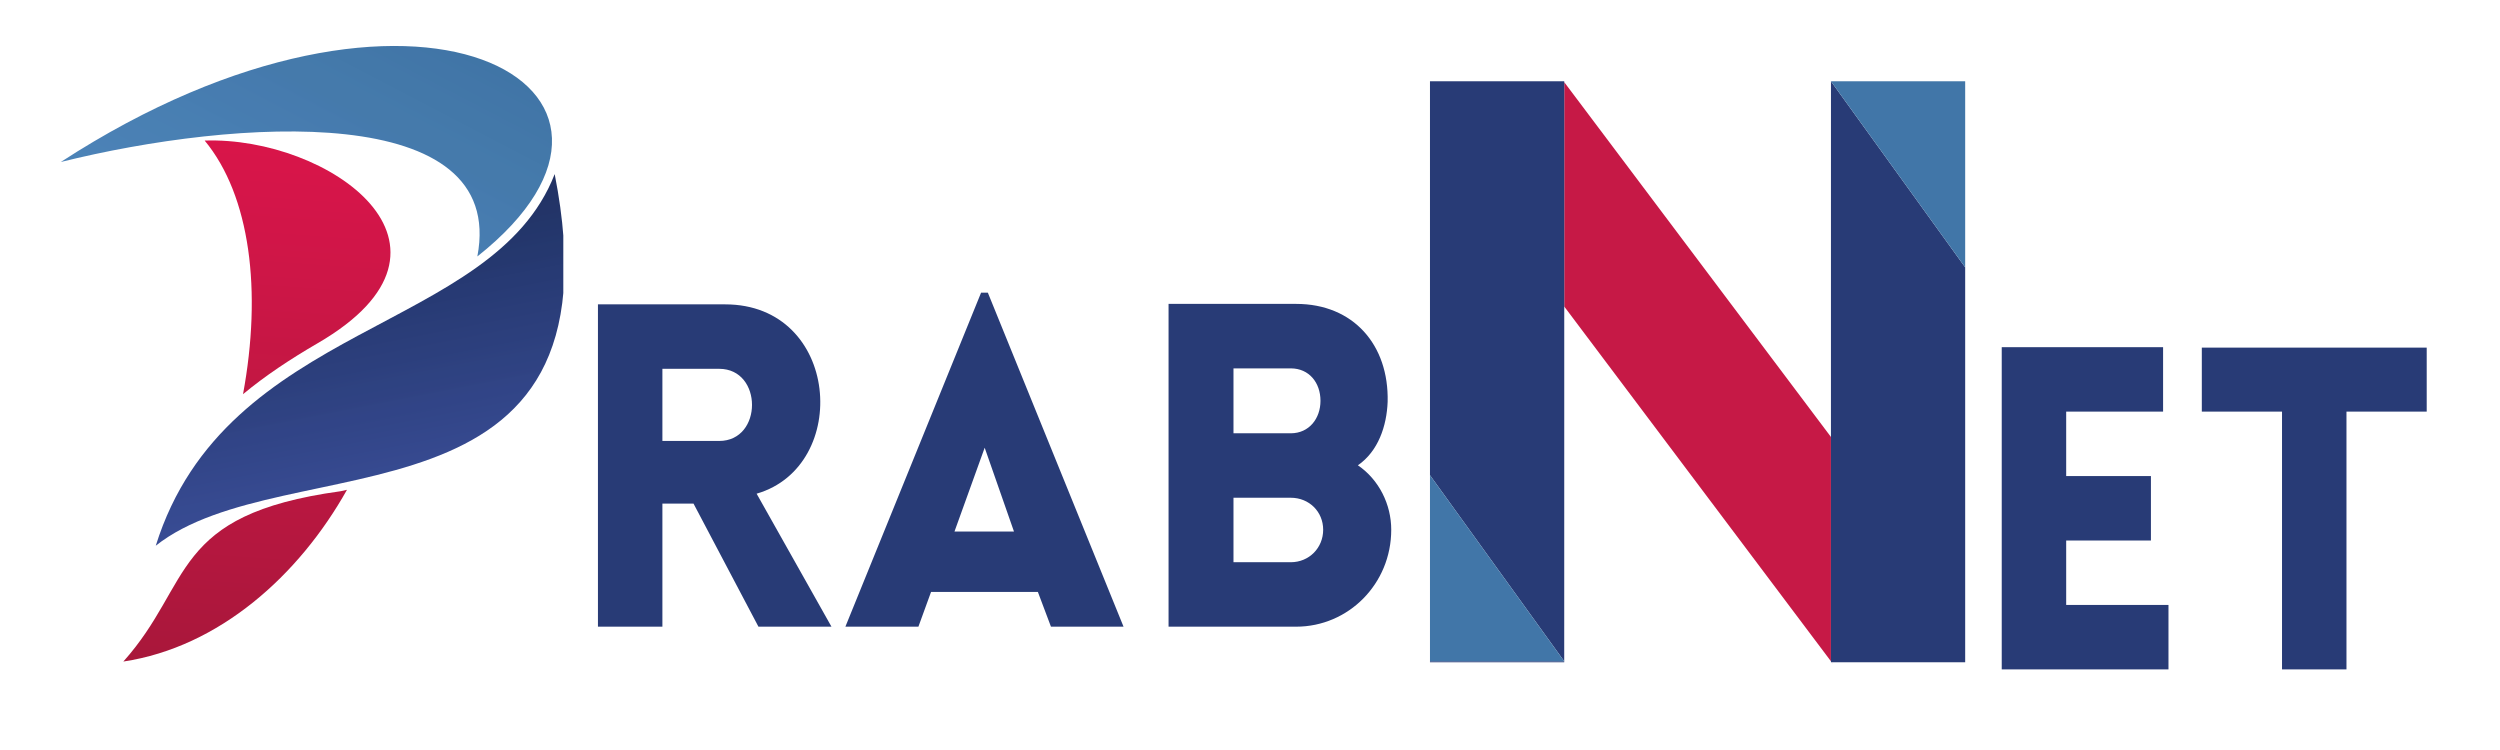<?xml version="1.0" encoding="UTF-8"?>
<svg xmlns="http://www.w3.org/2000/svg" xmlns:xlink="http://www.w3.org/1999/xlink" width="375pt" height="112.5pt" viewBox="0 0 375 112.5" version="1.2">
<defs>
<g>
<symbol overflow="visible" id="glyph0-0">
<path style="stroke:none;" d="M 29.484 0 L 40.438 0 L 29.211 -19.949 C 43.414 -24.074 41.723 -48.348 24.48 -48.348 L 5.41 -48.348 L 5.41 0 L 15.078 0 L 15.078 -18.461 L 19.746 -18.461 Z M 15.078 -27.859 L 15.078 -38.68 L 23.598 -38.68 C 30.16 -38.68 30.16 -27.859 23.598 -27.859 Z M 15.078 -27.859 "/>
</symbol>
<symbol overflow="visible" id="glyph0-1">
<path style="stroke:none;" d="M 1.082 0 L 12.035 0 L 13.93 -5.207 L 29.957 -5.207 L 31.918 0 L 42.805 0 L 22.449 -50.105 L 21.438 -50.105 Z M 17.445 -14.27 L 21.977 -26.844 L 26.371 -14.27 Z M 17.445 -14.27 "/>
</symbol>
<symbol overflow="visible" id="glyph0-2">
<path style="stroke:none;" d="M 5.41 0 L 24.547 0 C 32.391 0 38.812 -6.426 38.812 -14.539 C 38.812 -18.324 36.988 -22.043 33.809 -24.207 C 36.852 -26.305 38.137 -30.09 38.273 -33.742 C 38.477 -42.262 33.133 -48.418 24.547 -48.418 L 5.41 -48.418 Z M 15.148 -38.746 L 23.734 -38.746 C 26.508 -38.746 28.199 -36.582 28.199 -33.879 C 28.199 -31.242 26.508 -29.008 23.734 -29.008 L 15.148 -29.008 Z M 15.148 -19.34 L 23.734 -19.34 C 26.508 -19.34 28.602 -17.242 28.602 -14.539 C 28.602 -11.832 26.508 -9.668 23.734 -9.668 L 15.148 -9.668 Z M 15.148 -19.34 "/>
</symbol>
<symbol overflow="visible" id="glyph1-0">
<path style="stroke:none;" d="M 30.418 0 L 30.418 -9.668 L 15.074 -9.668 L 15.074 -19.332 L 27.785 -19.332 L 27.785 -29 L 15.074 -29 L 15.074 -38.668 L 29.609 -38.668 L 29.609 -48.332 L 5.406 -48.332 L 5.406 0 Z M 30.418 0 "/>
</symbol>
<symbol overflow="visible" id="glyph1-1">
<path style="stroke:none;" d="M 23.051 0 L 23.051 -38.668 L 35.086 -38.668 L 35.086 -48.266 L 1.352 -48.266 L 1.352 -38.668 L 13.383 -38.668 L 13.383 0 Z M 23.051 0 "/>
</symbol>
</g>
<clipPath id="clip1">
  <path d="M 18.496 21.02 L 58.621 21.02 L 58.621 99.238 L 18.496 99.238 Z M 18.496 21.02 "/>
</clipPath>
<clipPath id="clip2">
  <path d="M 30.699 21.086 C 37.547 29.355 39.316 43.66 36.453 59.129 C 39.801 56.348 43.562 53.859 47.656 51.48 C 72.746 36.91 49.219 20.449 30.699 21.086 Z M 18.5 99.234 C 32.883 97.059 44.84 86.324 52.047 73.469 C 51.711 73.543 51.383 73.645 51.043 73.691 C 25.434 77.215 29.059 87.441 18.5 99.234 "/>
</clipPath>
<clipPath id="clip3">
  <path d="M 30.699 21.086 C 37.547 29.355 39.316 43.66 36.453 59.129 C 39.801 56.348 43.562 53.859 47.656 51.48 C 72.746 36.91 49.219 20.449 30.699 21.086 Z M 18.5 99.234 C 32.883 97.059 44.84 86.324 52.047 73.469 C 51.711 73.543 51.383 73.645 51.043 73.691 C 25.434 77.215 29.059 87.441 18.5 99.234 "/>
</clipPath>
<clipPath id="clip4">
  <path d="M 78.289 20.836 L 18.766 16.719 L 12.957 98.852 L 72.48 102.965 Z M 78.289 20.836 "/>
</clipPath>
<linearGradient id="linear0" gradientUnits="userSpaceOnUse" x1="0.255" y1="0" x2="0.945" y2="0" gradientTransform="matrix(-8.267,116.908,-50.145,-3.468,76.181,-7.766)">
<stop offset="0" style="stop-color:rgb(85.5%,7.799%,28.999%);stop-opacity:1;"/>
<stop offset="0.008" style="stop-color:rgb(85.408%,7.799%,28.999%);stop-opacity:1;"/>
<stop offset="0.016" style="stop-color:rgb(85.208%,7.799%,28.915%);stop-opacity:1;"/>
<stop offset="0.023" style="stop-color:rgb(85.025%,7.874%,28.716%);stop-opacity:1;"/>
<stop offset="0.031" style="stop-color:rgb(84.824%,8.073%,28.6%);stop-opacity:1;"/>
<stop offset="0.039" style="stop-color:rgb(84.641%,8.199%,28.6%);stop-opacity:1;"/>
<stop offset="0.047" style="stop-color:rgb(84.441%,8.199%,28.6%);stop-opacity:1;"/>
<stop offset="0.062" style="stop-color:rgb(84.27%,8.199%,28.6%);stop-opacity:1;"/>
<stop offset="0.078" style="stop-color:rgb(84.048%,8.199%,28.6%);stop-opacity:1;"/>
<stop offset="0.094" style="stop-color:rgb(83.678%,8.199%,28.6%);stop-opacity:1;"/>
<stop offset="0.109" style="stop-color:rgb(83.482%,8.199%,28.6%);stop-opacity:1;"/>
<stop offset="0.125" style="stop-color:rgb(83.275%,8.199%,28.6%);stop-opacity:1;"/>
<stop offset="0.141" style="stop-color:rgb(82.892%,8.199%,28.577%);stop-opacity:1;"/>
<stop offset="0.156" style="stop-color:rgb(82.549%,8.199%,28.377%);stop-opacity:1;"/>
<stop offset="0.172" style="stop-color:rgb(82.399%,8.199%,28.2%);stop-opacity:1;"/>
<stop offset="0.18" style="stop-color:rgb(82.303%,8.199%,28.2%);stop-opacity:1;"/>
<stop offset="0.188" style="stop-color:rgb(82.104%,8.199%,28.2%);stop-opacity:1;"/>
<stop offset="0.203" style="stop-color:rgb(81.81%,8.388%,28.2%);stop-opacity:1;"/>
<stop offset="0.219" style="stop-color:rgb(81.609%,8.589%,28.006%);stop-opacity:1;"/>
<stop offset="0.227" style="stop-color:rgb(81.419%,8.6%,27.806%);stop-opacity:1;"/>
<stop offset="0.234" style="stop-color:rgb(81.049%,8.6%,27.8%);stop-opacity:1;"/>
<stop offset="0.25" style="stop-color:rgb(80.829%,8.6%,27.8%);stop-opacity:1;"/>
<stop offset="0.266" style="stop-color:rgb(80.62%,8.6%,27.8%);stop-opacity:1;"/>
<stop offset="0.281" style="stop-color:rgb(80.246%,8.6%,27.67%);stop-opacity:1;"/>
<stop offset="0.297" style="stop-color:rgb(79.898%,8.6%,27.519%);stop-opacity:1;"/>
<stop offset="0.312" style="stop-color:rgb(79.671%,8.6%,27.499%);stop-opacity:1;"/>
<stop offset="0.328" style="stop-color:rgb(79.439%,8.6%,27.339%);stop-opacity:1;"/>
<stop offset="0.336" style="stop-color:rgb(79.179%,8.6%,27.139%);stop-opacity:1;"/>
<stop offset="0.344" style="stop-color:rgb(78.978%,8.6%,27.1%);stop-opacity:1;"/>
<stop offset="0.359" style="stop-color:rgb(78.682%,8.6%,27.1%);stop-opacity:1;"/>
<stop offset="0.375" style="stop-color:rgb(78.349%,8.6%,27.005%);stop-opacity:1;"/>
<stop offset="0.383" style="stop-color:rgb(78.059%,8.6%,26.805%);stop-opacity:1;"/>
<stop offset="0.391" style="stop-color:rgb(77.806%,8.6%,26.7%);stop-opacity:1;"/>
<stop offset="0.406" style="stop-color:rgb(77.65%,8.742%,26.7%);stop-opacity:1;"/>
<stop offset="0.422" style="stop-color:rgb(77.449%,8.942%,26.7%);stop-opacity:1;"/>
<stop offset="0.438" style="stop-color:rgb(77.165%,9%,26.566%);stop-opacity:1;"/>
<stop offset="0.445" style="stop-color:rgb(76.932%,9%,26.364%);stop-opacity:1;"/>
<stop offset="0.453" style="stop-color:rgb(76.736%,9%,26.299%);stop-opacity:1;"/>
<stop offset="0.469" style="stop-color:rgb(76.57%,9%,26.299%);stop-opacity:1;"/>
<stop offset="0.477" style="stop-color:rgb(76.44%,9%,26.299%);stop-opacity:1;"/>
<stop offset="0.484" style="stop-color:rgb(76.241%,9%,26.299%);stop-opacity:1;"/>
<stop offset="0.5" style="stop-color:rgb(75.983%,9%,26.183%);stop-opacity:1;"/>
<stop offset="0.508" style="stop-color:rgb(75.769%,9%,25.983%);stop-opacity:1;"/>
<stop offset="0.516" style="stop-color:rgb(75.571%,9%,25.899%);stop-opacity:1;"/>
<stop offset="0.523" style="stop-color:rgb(75.368%,9%,25.899%);stop-opacity:1;"/>
<stop offset="0.531" style="stop-color:rgb(75.171%,9%,25.899%);stop-opacity:1;"/>
<stop offset="0.547" style="stop-color:rgb(74.883%,9%,25.899%);stop-opacity:1;"/>
<stop offset="0.562" style="stop-color:rgb(74.596%,9%,25.899%);stop-opacity:1;"/>
<stop offset="0.578" style="stop-color:rgb(74.4%,9%,25.8%);stop-opacity:1;"/>
<stop offset="0.586" style="stop-color:rgb(74.205%,9%,25.604%);stop-opacity:1;"/>
<stop offset="0.594" style="stop-color:rgb(74.007%,9%,25.504%);stop-opacity:1;"/>
<stop offset="0.602" style="stop-color:rgb(73.804%,9%,25.499%);stop-opacity:1;"/>
<stop offset="0.609" style="stop-color:rgb(73.605%,9%,25.499%);stop-opacity:1;"/>
<stop offset="0.625" style="stop-color:rgb(73.404%,9%,25.499%);stop-opacity:1;"/>
<stop offset="0.641" style="stop-color:rgb(73.216%,9%,25.415%);stop-opacity:1;"/>
<stop offset="0.648" style="stop-color:rgb(73.032%,9%,25.23%);stop-opacity:1;"/>
<stop offset="0.656" style="stop-color:rgb(72.751%,9%,25.114%);stop-opacity:1;"/>
<stop offset="0.672" style="stop-color:rgb(72.481%,9%,25.099%);stop-opacity:1;"/>
<stop offset="0.688" style="stop-color:rgb(72.224%,9%,25.099%);stop-opacity:1;"/>
<stop offset="0.703" style="stop-color:rgb(71.93%,9%,25.099%);stop-opacity:1;"/>
<stop offset="0.711" style="stop-color:rgb(71.799%,9%,24.969%);stop-opacity:1;"/>
<stop offset="0.719" style="stop-color:rgb(71.735%,9%,24.77%);stop-opacity:1;"/>
<stop offset="0.727" style="stop-color:rgb(71.568%,9%,24.699%);stop-opacity:1;"/>
<stop offset="0.734" style="stop-color:rgb(71.368%,9%,24.699%);stop-opacity:1;"/>
<stop offset="0.75" style="stop-color:rgb(71.078%,9%,24.699%);stop-opacity:1;"/>
<stop offset="0.766" style="stop-color:rgb(70.743%,9%,24.699%);stop-opacity:1;"/>
<stop offset="0.781" style="stop-color:rgb(70.547%,9%,24.648%);stop-opacity:1;"/>
<stop offset="0.797" style="stop-color:rgb(70.303%,9%,24.448%);stop-opacity:1;"/>
<stop offset="0.812" style="stop-color:rgb(69.955%,9%,24.3%);stop-opacity:1;"/>
<stop offset="0.82" style="stop-color:rgb(69.713%,9%,24.3%);stop-opacity:1;"/>
<stop offset="0.828" style="stop-color:rgb(69.513%,9%,24.3%);stop-opacity:1;"/>
<stop offset="0.836" style="stop-color:rgb(69.33%,9%,24.3%);stop-opacity:1;"/>
<stop offset="0.844" style="stop-color:rgb(69.13%,9%,24.239%);stop-opacity:1;"/>
<stop offset="0.852" style="stop-color:rgb(68.939%,9%,24.039%);stop-opacity:1;"/>
<stop offset="0.859" style="stop-color:rgb(68.739%,9%,23.9%);stop-opacity:1;"/>
<stop offset="0.875" style="stop-color:rgb(68.573%,9%,23.9%);stop-opacity:1;"/>
<stop offset="0.883" style="stop-color:rgb(68.451%,9%,23.9%);stop-opacity:1;"/>
<stop offset="0.891" style="stop-color:rgb(68.237%,9%,23.9%);stop-opacity:1;"/>
<stop offset="0.898" style="stop-color:rgb(67.96%,9%,23.848%);stop-opacity:1;"/>
<stop offset="0.906" style="stop-color:rgb(67.799%,9%,23.648%);stop-opacity:1;"/>
<stop offset="0.922" style="stop-color:rgb(67.648%,9%,23.499%);stop-opacity:1;"/>
<stop offset="0.93" style="stop-color:rgb(67.482%,9%,23.499%);stop-opacity:1;"/>
<stop offset="0.938" style="stop-color:rgb(67.282%,9%,23.494%);stop-opacity:1;"/>
<stop offset="0.953" style="stop-color:rgb(67.09%,9%,23.294%);stop-opacity:1;"/>
<stop offset="0.969" style="stop-color:rgb(66.89%,9%,23.099%);stop-opacity:1;"/>
<stop offset="0.977" style="stop-color:rgb(66.507%,9%,23.099%);stop-opacity:1;"/>
<stop offset="0.984" style="stop-color:rgb(66.307%,9%,23.099%);stop-opacity:1;"/>
<stop offset="1" style="stop-color:rgb(66.299%,9%,23.099%);stop-opacity:1;"/>
</linearGradient>
<clipPath id="clip5">
  <path d="M 23.32 26.066 L 84.496 26.066 L 84.496 81.973 L 23.32 81.973 Z M 23.32 26.066 "/>
</clipPath>
<clipPath id="clip6">
  <path d="M 23.363 81.859 C 33.918 48.156 73.906 50.023 83.203 26.113 C 94.004 81.059 42.785 66.461 23.363 81.859 "/>
</clipPath>
<clipPath id="clip7">
  <path d="M 23.363 81.859 C 33.918 48.156 73.906 50.023 83.203 26.113 C 94.004 81.059 42.785 66.461 23.363 81.859 "/>
</clipPath>
<clipPath id="clip8">
  <path d="M 91.434 13.031 L 12.805 28.145 L 25.934 94.941 L 104.562 79.828 Z M 91.434 13.031 "/>
</clipPath>
<linearGradient id="linear1" gradientUnits="userSpaceOnUse" x1="0.064" y1="0" x2="0.767" y2="0" gradientTransform="matrix(18.184,92.507,-68.762,13.217,80.127,9.032)">
<stop offset="0" style="stop-color:rgb(12.199%,16.899%,32.539%);stop-opacity:1;"/>
<stop offset="0.008" style="stop-color:rgb(12.349%,16.899%,32.719%);stop-opacity:1;"/>
<stop offset="0.016" style="stop-color:rgb(12.5%,16.899%,33.089%);stop-opacity:1;"/>
<stop offset="0.02" style="stop-color:rgb(12.5%,17.099%,33.295%);stop-opacity:1;"/>
<stop offset="0.023" style="stop-color:rgb(12.5%,17.299%,33.31%);stop-opacity:1;"/>
<stop offset="0.031" style="stop-color:rgb(12.5%,17.299%,33.499%);stop-opacity:1;"/>
<stop offset="0.039" style="stop-color:rgb(12.5%,17.438%,33.881%);stop-opacity:1;"/>
<stop offset="0.047" style="stop-color:rgb(12.5%,17.589%,34.085%);stop-opacity:1;"/>
<stop offset="0.055" style="stop-color:rgb(12.5%,17.599%,34.265%);stop-opacity:1;"/>
<stop offset="0.062" style="stop-color:rgb(12.5%,17.599%,34.621%);stop-opacity:1;"/>
<stop offset="0.07" style="stop-color:rgb(12.666%,17.599%,34.856%);stop-opacity:1;"/>
<stop offset="0.078" style="stop-color:rgb(12.866%,17.761%,35.062%);stop-opacity:1;"/>
<stop offset="0.086" style="stop-color:rgb(12.9%,17.961%,35.413%);stop-opacity:1;"/>
<stop offset="0.094" style="stop-color:rgb(12.9%,18.141%,35.793%);stop-opacity:1;"/>
<stop offset="0.102" style="stop-color:rgb(12.9%,18.341%,36.105%);stop-opacity:1;"/>
<stop offset="0.105" style="stop-color:rgb(12.9%,18.399%,36.459%);stop-opacity:1;"/>
<stop offset="0.109" style="stop-color:rgb(12.9%,18.399%,36.69%);stop-opacity:1;"/>
<stop offset="0.113" style="stop-color:rgb(13.1%,18.399%,36.87%);stop-opacity:1;"/>
<stop offset="0.117" style="stop-color:rgb(13.3%,18.399%,37.05%);stop-opacity:1;"/>
<stop offset="0.125" style="stop-color:rgb(13.3%,18.399%,37.173%);stop-opacity:1;"/>
<stop offset="0.133" style="stop-color:rgb(13.3%,18.517%,37.387%);stop-opacity:1;"/>
<stop offset="0.141" style="stop-color:rgb(13.3%,18.716%,37.538%);stop-opacity:1;"/>
<stop offset="0.148" style="stop-color:rgb(13.3%,18.799%,37.712%);stop-opacity:1;"/>
<stop offset="0.152" style="stop-color:rgb(13.3%,18.799%,38.025%);stop-opacity:1;"/>
<stop offset="0.156" style="stop-color:rgb(13.3%,18.799%,38.226%);stop-opacity:1;"/>
<stop offset="0.164" style="stop-color:rgb(13.3%,18.903%,38.312%);stop-opacity:1;"/>
<stop offset="0.172" style="stop-color:rgb(13.393%,19.102%,38.493%);stop-opacity:1;"/>
<stop offset="0.188" style="stop-color:rgb(13.393%,19.273%,38.768%);stop-opacity:1;"/>
<stop offset="0.191" style="stop-color:rgb(13.3%,19.473%,39.146%);stop-opacity:1;"/>
<stop offset="0.195" style="stop-color:rgb(13.3%,19.6%,39.346%);stop-opacity:1;"/>
<stop offset="0.199" style="stop-color:rgb(13.3%,19.679%,39.552%);stop-opacity:1;"/>
<stop offset="0.203" style="stop-color:rgb(13.3%,19.759%,39.758%);stop-opacity:1;"/>
<stop offset="0.219" style="stop-color:rgb(13.359%,19.939%,39.938%);stop-opacity:1;"/>
<stop offset="0.234" style="stop-color:rgb(13.559%,20.259%,40.306%);stop-opacity:1;"/>
<stop offset="0.242" style="stop-color:rgb(13.699%,20.399%,40.645%);stop-opacity:1;"/>
<stop offset="0.25" style="stop-color:rgb(13.699%,20.445%,40.845%);stop-opacity:1;"/>
<stop offset="0.266" style="stop-color:rgb(13.699%,20.671%,41.071%);stop-opacity:1;"/>
<stop offset="0.273" style="stop-color:rgb(13.699%,21.025%,41.425%);stop-opacity:1;"/>
<stop offset="0.281" style="stop-color:rgb(13.699%,21.199%,41.631%);stop-opacity:1;"/>
<stop offset="0.289" style="stop-color:rgb(13.721%,21.199%,41.852%);stop-opacity:1;"/>
<stop offset="0.297" style="stop-color:rgb(13.921%,21.211%,42.23%);stop-opacity:1;"/>
<stop offset="0.312" style="stop-color:rgb(14.099%,21.411%,42.558%);stop-opacity:1;"/>
<stop offset="0.32" style="stop-color:rgb(14.099%,21.782%,42.882%);stop-opacity:1;"/>
<stop offset="0.324" style="stop-color:rgb(14.296%,21.982%,43.082%);stop-opacity:1;"/>
<stop offset="0.328" style="stop-color:rgb(14.494%,21.999%,43.1%);stop-opacity:1;"/>
<stop offset="0.336" style="stop-color:rgb(14.496%,21.999%,43.288%);stop-opacity:1;"/>
<stop offset="0.344" style="stop-color:rgb(14.499%,21.999%,43.488%);stop-opacity:1;"/>
<stop offset="0.352" style="stop-color:rgb(14.667%,21.999%,43.668%);stop-opacity:1;"/>
<stop offset="0.359" style="stop-color:rgb(14.867%,22.157%,44.026%);stop-opacity:1;"/>
<stop offset="0.363" style="stop-color:rgb(14.899%,22.357%,44.427%);stop-opacity:1;"/>
<stop offset="0.367" style="stop-color:rgb(14.899%,22.4%,44.64%);stop-opacity:1;"/>
<stop offset="0.375" style="stop-color:rgb(15.062%,22.522%,44.833%);stop-opacity:1;"/>
<stop offset="0.383" style="stop-color:rgb(15.263%,22.672%,45.216%);stop-opacity:1;"/>
<stop offset="0.391" style="stop-color:rgb(15.3%,22.699%,45.453%);stop-opacity:1;"/>
<stop offset="0.406" style="stop-color:rgb(15.442%,22.841%,45.641%);stop-opacity:1;"/>
<stop offset="0.41" style="stop-color:rgb(15.642%,23.041%,45.981%);stop-opacity:1;"/>
<stop offset="0.414" style="stop-color:rgb(15.7%,23.099%,46.179%);stop-opacity:1;"/>
<stop offset="0.422" style="stop-color:rgb(15.7%,23.228%,46.239%);stop-opacity:1;"/>
<stop offset="0.43" style="stop-color:rgb(15.819%,23.428%,46.419%);stop-opacity:1;"/>
<stop offset="0.438" style="stop-color:rgb(16.129%,23.608%,46.729%);stop-opacity:1;"/>
<stop offset="0.453" style="stop-color:rgb(16.409%,23.81%,47.113%);stop-opacity:1;"/>
<stop offset="0.469" style="stop-color:rgb(16.595%,23.996%,47.475%);stop-opacity:1;"/>
<stop offset="0.477" style="stop-color:rgb(16.795%,24.196%,47.807%);stop-opacity:1;"/>
<stop offset="0.484" style="stop-color:rgb(16.899%,24.3%,48.085%);stop-opacity:1;"/>
<stop offset="0.492" style="stop-color:rgb(16.975%,24.376%,48.276%);stop-opacity:1;"/>
<stop offset="0.5" style="stop-color:rgb(17.175%,24.576%,48.476%);stop-opacity:1;"/>
<stop offset="0.508" style="stop-color:rgb(17.299%,24.699%,48.671%);stop-opacity:1;"/>
<stop offset="0.516" style="stop-color:rgb(17.299%,24.76%,48.933%);stop-opacity:1;"/>
<stop offset="0.531" style="stop-color:rgb(17.448%,24.96%,49.31%);stop-opacity:1;"/>
<stop offset="0.539" style="stop-color:rgb(17.657%,25.157%,49.648%);stop-opacity:1;"/>
<stop offset="0.547" style="stop-color:rgb(17.857%,25.404%,49.846%);stop-opacity:1;"/>
<stop offset="0.555" style="stop-color:rgb(17.999%,25.746%,50.085%);stop-opacity:1;"/>
<stop offset="0.562" style="stop-color:rgb(18.027%,25.899%,50.465%);stop-opacity:1;"/>
<stop offset="0.578" style="stop-color:rgb(18.227%,25.899%,50.827%);stop-opacity:1;"/>
<stop offset="0.586" style="stop-color:rgb(18.422%,25.899%,51.022%);stop-opacity:1;"/>
<stop offset="0.594" style="stop-color:rgb(18.622%,25.912%,51.222%);stop-opacity:1;"/>
<stop offset="0.602" style="stop-color:rgb(18.799%,26.122%,51.407%);stop-opacity:1;"/>
<stop offset="0.605" style="stop-color:rgb(18.988%,26.508%,51.796%);stop-opacity:1;"/>
<stop offset="0.609" style="stop-color:rgb(19.177%,26.7%,52.177%);stop-opacity:1;"/>
<stop offset="0.617" style="stop-color:rgb(19.188%,26.7%,52.338%);stop-opacity:1;"/>
<stop offset="0.621" style="stop-color:rgb(19.199%,26.7%,52.699%);stop-opacity:1;"/>
<stop offset="0.625" style="stop-color:rgb(19.199%,26.7%,52.899%);stop-opacity:1;"/>
<stop offset="0.641" style="stop-color:rgb(19.379%,26.88%,53.079%);stop-opacity:1;"/>
<stop offset="0.656" style="stop-color:rgb(19.58%,27.24%,53.439%);stop-opacity:1;"/>
<stop offset="0.664" style="stop-color:rgb(19.679%,27.46%,53.74%);stop-opacity:1;"/>
<stop offset="0.672" style="stop-color:rgb(19.861%,27.499%,53.961%);stop-opacity:1;"/>
<stop offset="0.68" style="stop-color:rgb(19.981%,27.615%,54.237%);stop-opacity:1;"/>
<stop offset="0.688" style="stop-color:rgb(20.145%,27.766%,54.456%);stop-opacity:1;"/>
<stop offset="0.695" style="stop-color:rgb(20.345%,27.8%,54.636%);stop-opacity:1;"/>
<stop offset="0.703" style="stop-color:rgb(20.399%,27.927%,54.962%);stop-opacity:1;"/>
<stop offset="0.711" style="stop-color:rgb(20.532%,28.127%,55.226%);stop-opacity:1;"/>
<stop offset="0.719" style="stop-color:rgb(20.732%,28.2%,55.431%);stop-opacity:1;"/>
<stop offset="0.727" style="stop-color:rgb(20.921%,28.322%,55.63%);stop-opacity:1;"/>
<stop offset="0.734" style="stop-color:rgb(21.121%,28.522%,55.811%);stop-opacity:1;"/>
<stop offset="0.742" style="stop-color:rgb(21.199%,28.702%,56.114%);stop-opacity:1;"/>
<stop offset="0.75" style="stop-color:rgb(21.199%,28.902%,56.401%);stop-opacity:1;"/>
<stop offset="0.766" style="stop-color:rgb(21.349%,28.999%,56.648%);stop-opacity:1;"/>
<stop offset="0.781" style="stop-color:rgb(21.548%,29.138%,56.987%);stop-opacity:1;"/>
<stop offset="0.789" style="stop-color:rgb(21.736%,29.338%,57.341%);stop-opacity:1;"/>
<stop offset="0.797" style="stop-color:rgb(21.936%,29.399%,57.552%);stop-opacity:1;"/>
<stop offset="0.805" style="stop-color:rgb(21.999%,29.399%,57.672%);stop-opacity:1;"/>
<stop offset="0.812" style="stop-color:rgb(22.063%,29.463%,57.872%);stop-opacity:1;"/>
<stop offset="0.82" style="stop-color:rgb(22.264%,29.663%,58.054%);stop-opacity:1;"/>
<stop offset="0.828" style="stop-color:rgb(22.432%,29.843%,58.253%);stop-opacity:1;"/>
<stop offset="0.836" style="stop-color:rgb(22.581%,30.043%,58.44%);stop-opacity:1;"/>
<stop offset="0.844" style="stop-color:rgb(22.699%,30.199%,58.64%);stop-opacity:1;"/>
<stop offset="0.852" style="stop-color:rgb(22.699%,30.199%,58.839%);stop-opacity:1;"/>
<stop offset="0.859" style="stop-color:rgb(22.729%,30.199%,59.039%);stop-opacity:1;"/>
<stop offset="0.867" style="stop-color:rgb(22.929%,30.219%,59.219%);stop-opacity:1;"/>
<stop offset="0.875" style="stop-color:rgb(23.111%,30.42%,59.431%);stop-opacity:1;"/>
<stop offset="0.883" style="stop-color:rgb(23.311%,30.626%,59.811%);stop-opacity:1;"/>
<stop offset="0.891" style="stop-color:rgb(23.499%,30.826%,60.014%);stop-opacity:1;"/>
<stop offset="0.906" style="stop-color:rgb(23.499%,31%,60.214%);stop-opacity:1;"/>
<stop offset="0.914" style="stop-color:rgb(23.499%,31%,60.399%);stop-opacity:1;"/>
<stop offset="0.918" style="stop-color:rgb(23.698%,31.001%,60.599%);stop-opacity:1;"/>
<stop offset="0.922" style="stop-color:rgb(23.9%,31.003%,60.799%);stop-opacity:1;"/>
<stop offset="0.93" style="stop-color:rgb(23.9%,31.192%,60.799%);stop-opacity:1;"/>
<stop offset="0.938" style="stop-color:rgb(24.081%,31.39%,60.98%);stop-opacity:1;"/>
<stop offset="0.945" style="stop-color:rgb(24.281%,31.572%,61.182%);stop-opacity:1;"/>
<stop offset="0.953" style="stop-color:rgb(24.3%,31.772%,61.362%);stop-opacity:1;"/>
<stop offset="0.961" style="stop-color:rgb(24.3%,31.799%,61.562%);stop-opacity:1;"/>
<stop offset="0.969" style="stop-color:rgb(24.463%,31.799%,61.763%);stop-opacity:1;"/>
<stop offset="0.977" style="stop-color:rgb(24.663%,31.956%,62.12%);stop-opacity:1;"/>
<stop offset="0.984" style="stop-color:rgb(24.699%,32.156%,62.357%);stop-opacity:1;"/>
<stop offset="1" style="stop-color:rgb(24.828%,32.295%,62.549%);stop-opacity:1;"/>
</linearGradient>
<clipPath id="clip9">
  <path d="M 9.117 6.891 L 82.891 6.891 L 82.891 38.473 L 9.117 38.473 Z M 9.117 6.891 "/>
</clipPath>
<clipPath id="clip10">
  <path d="M 9.117 24.301 C 35.301 17.789 76.086 15.016 71.602 38.469 C 103.539 13.176 62.312 -10.281 9.117 24.301 "/>
</clipPath>
<clipPath id="clip11">
  <path d="M 9.117 24.301 C 35.301 17.789 76.086 15.016 71.602 38.469 C 103.539 13.176 62.312 -10.281 9.117 24.301 "/>
</clipPath>
<clipPath id="clip12">
  <path d="M -11.316 27.723 L 82.727 77.172 L 123.973 0.465 L 29.93 -48.984 Z M -11.316 27.723 "/>
</clipPath>
<linearGradient id="linear2" gradientUnits="userSpaceOnUse" x1="0.101" y1="0" x2="0.747" y2="0" gradientTransform="matrix(45.711,-85.014,69.433,36.508,-1.7,43.84)">
<stop offset="0" style="stop-color:rgb(31.4%,52.899%,73.7%);stop-opacity:1;"/>
<stop offset="0.031" style="stop-color:rgb(31.4%,52.899%,73.608%);stop-opacity:1;"/>
<stop offset="0.062" style="stop-color:rgb(31.223%,52.722%,73.409%);stop-opacity:1;"/>
<stop offset="0.094" style="stop-color:rgb(30.963%,52.522%,73.239%);stop-opacity:1;"/>
<stop offset="0.109" style="stop-color:rgb(30.74%,52.487%,73.039%);stop-opacity:1;"/>
<stop offset="0.125" style="stop-color:rgb(30.6%,52.338%,72.804%);stop-opacity:1;"/>
<stop offset="0.141" style="stop-color:rgb(30.6%,52.106%,72.604%);stop-opacity:1;"/>
<stop offset="0.156" style="stop-color:rgb(30.56%,51.906%,72.47%);stop-opacity:1;"/>
<stop offset="0.188" style="stop-color:rgb(30.359%,51.68%,72.319%);stop-opacity:1;"/>
<stop offset="0.203" style="stop-color:rgb(30.138%,51.48%,72.137%);stop-opacity:1;"/>
<stop offset="0.219" style="stop-color:rgb(29.938%,51.389%,71.938%);stop-opacity:1;"/>
<stop offset="0.25" style="stop-color:rgb(29.71%,51.189%,71.71%);stop-opacity:1;"/>
<stop offset="0.281" style="stop-color:rgb(29.51%,50.819%,71.51%);stop-opacity:1;"/>
<stop offset="0.297" style="stop-color:rgb(29.279%,50.62%,71.278%);stop-opacity:1;"/>
<stop offset="0.312" style="stop-color:rgb(29.079%,50.6%,71.078%);stop-opacity:1;"/>
<stop offset="0.32" style="stop-color:rgb(28.999%,50.531%,70.932%);stop-opacity:1;"/>
<stop offset="0.328" style="stop-color:rgb(28.999%,50.331%,70.732%);stop-opacity:1;"/>
<stop offset="0.344" style="stop-color:rgb(28.999%,50.2%,70.599%);stop-opacity:1;"/>
<stop offset="0.359" style="stop-color:rgb(28.908%,50.2%,70.508%);stop-opacity:1;"/>
<stop offset="0.375" style="stop-color:rgb(28.708%,50.166%,70.308%);stop-opacity:1;"/>
<stop offset="0.406" style="stop-color:rgb(28.6%,49.966%,70.078%);stop-opacity:1;"/>
<stop offset="0.422" style="stop-color:rgb(28.537%,49.799%,69.878%);stop-opacity:1;"/>
<stop offset="0.438" style="stop-color:rgb(28.337%,49.797%,69.8%);stop-opacity:1;"/>
<stop offset="0.453" style="stop-color:rgb(28.2%,49.648%,69.8%);stop-opacity:1;"/>
<stop offset="0.469" style="stop-color:rgb(28.107%,49.356%,69.707%);stop-opacity:1;"/>
<stop offset="0.484" style="stop-color:rgb(27.907%,49.106%,69.505%);stop-opacity:1;"/>
<stop offset="0.5" style="stop-color:rgb(27.8%,48.999%,69.234%);stop-opacity:1;"/>
<stop offset="0.508" style="stop-color:rgb(27.8%,48.891%,69.034%);stop-opacity:1;"/>
<stop offset="0.516" style="stop-color:rgb(27.8%,48.691%,68.999%);stop-opacity:1;"/>
<stop offset="0.531" style="stop-color:rgb(27.8%,48.599%,68.935%);stop-opacity:1;"/>
<stop offset="0.562" style="stop-color:rgb(27.686%,48.447%,68.735%);stop-opacity:1;"/>
<stop offset="0.578" style="stop-color:rgb(27.534%,48.247%,68.504%);stop-opacity:1;"/>
<stop offset="0.594" style="stop-color:rgb(27.499%,48.199%,68.304%);stop-opacity:1;"/>
<stop offset="0.602" style="stop-color:rgb(27.483%,48.183%,68.199%);stop-opacity:1;"/>
<stop offset="0.609" style="stop-color:rgb(27.283%,47.983%,68.103%);stop-opacity:1;"/>
<stop offset="0.617" style="stop-color:rgb(27.1%,47.8%,67.883%);stop-opacity:1;"/>
<stop offset="0.625" style="stop-color:rgb(27.1%,47.8%,67.63%);stop-opacity:1;"/>
<stop offset="0.633" style="stop-color:rgb(27.1%,47.8%,67.316%);stop-opacity:1;"/>
<stop offset="0.641" style="stop-color:rgb(27.1%,47.8%,67.116%);stop-opacity:1;"/>
<stop offset="0.656" style="stop-color:rgb(27.094%,47.8%,67.099%);stop-opacity:1;"/>
<stop offset="0.688" style="stop-color:rgb(26.894%,47.726%,67.001%);stop-opacity:1;"/>
<stop offset="0.719" style="stop-color:rgb(26.7%,47.577%,66.801%);stop-opacity:1;"/>
<stop offset="0.727" style="stop-color:rgb(26.595%,47.394%,66.594%);stop-opacity:1;"/>
<stop offset="0.734" style="stop-color:rgb(26.395%,47.194%,66.394%);stop-opacity:1;"/>
<stop offset="0.75" style="stop-color:rgb(26.299%,47.031%,66.299%);stop-opacity:1;"/>
<stop offset="0.781" style="stop-color:rgb(26.152%,46.831%,66.153%);stop-opacity:1;"/>
<stop offset="0.797" style="stop-color:rgb(25.952%,46.606%,65.953%);stop-opacity:1;"/>
<stop offset="0.812" style="stop-color:rgb(25.861%,46.407%,65.862%);stop-opacity:1;"/>
<stop offset="0.844" style="stop-color:rgb(25.661%,46.173%,65.662%);stop-opacity:1;"/>
<stop offset="0.859" style="stop-color:rgb(25.429%,45.973%,65.43%);stop-opacity:1;"/>
<stop offset="0.875" style="stop-color:rgb(25.229%,45.882%,65.228%);stop-opacity:1;"/>
<stop offset="0.891" style="stop-color:rgb(25.099%,45.68%,65.001%);stop-opacity:1;"/>
<stop offset="0.906" style="stop-color:rgb(25.099%,45.499%,64.801%);stop-opacity:1;"/>
<stop offset="0.922" style="stop-color:rgb(25.018%,45.499%,64.618%);stop-opacity:1;"/>
<stop offset="0.938" style="stop-color:rgb(24.818%,45.499%,64.418%);stop-opacity:1;"/>
<stop offset="0.953" style="stop-color:rgb(24.699%,45.38%,64.18%);stop-opacity:1;"/>
<stop offset="0.969" style="stop-color:rgb(24.699%,45.18%,63.98%);stop-opacity:1;"/>
<stop offset="1" style="stop-color:rgb(24.548%,45.099%,63.748%);stop-opacity:1;"/>
</linearGradient>
<clipPath id="clip13">
  <path d="M 234 12.191 L 275 12.191 L 275 99.555 L 234 99.555 Z M 234 12.191 "/>
</clipPath>
<clipPath id="clip14">
  <path d="M 274 99 L 275 99 L 275 99.555 L 274 99.555 Z M 274 99 "/>
</clipPath>
<clipPath id="clip15">
  <path d="M 274 12.191 L 294.961 12.191 L 294.961 99.555 L 274 99.555 Z M 274 12.191 "/>
</clipPath>
<clipPath id="clip16">
  <path d="M 274 12.191 L 294.961 12.191 L 294.961 13 L 274 13 Z M 274 12.191 "/>
</clipPath>
<clipPath id="clip17">
  <path d="M 274 12.191 L 294.961 12.191 L 294.961 41 L 274 41 Z M 274 12.191 "/>
</clipPath>
<clipPath id="clip18">
  <path d="M 214.316 12.191 L 235 12.191 L 235 99.555 L 214.316 99.555 Z M 214.316 12.191 "/>
</clipPath>
<clipPath id="clip19">
  <path d="M 234 12.191 L 235 12.191 L 235 46 L 234 46 Z M 234 12.191 "/>
</clipPath>
<clipPath id="clip20">
  <path d="M 214.316 71 L 235 71 L 235 99.555 L 214.316 99.555 Z M 214.316 71 "/>
</clipPath>
</defs>
<g id="surface1">
<g clip-path="url(#clip1)" clip-rule="nonzero">
<g clip-path="url(#clip2)" clip-rule="nonzero">
<g clip-path="url(#clip3)" clip-rule="nonzero">
<g clip-path="url(#clip4)" clip-rule="nonzero">
<path style=" stroke:none;fill-rule:nonzero;fill:url(#linear0);" d="M 64.125 21.398 L 18.695 18.258 L 12.996 98.852 L 58.426 101.996 Z M 64.125 21.398 "/>
</g>
</g>
</g>
</g>
<g clip-path="url(#clip5)" clip-rule="nonzero">
<g clip-path="url(#clip6)" clip-rule="nonzero">
<g clip-path="url(#clip7)" clip-rule="nonzero">
<g clip-path="url(#clip8)" clip-rule="nonzero">
<path style=" stroke:none;fill-rule:nonzero;fill:url(#linear1);" d="M 82.273 14.793 L 12.805 28.145 L 25.59 93.18 L 95.055 79.828 Z M 82.273 14.793 "/>
</g>
</g>
</g>
</g>
<g clip-path="url(#clip9)" clip-rule="nonzero">
<g clip-path="url(#clip10)" clip-rule="nonzero">
<g clip-path="url(#clip11)" clip-rule="nonzero">
<g clip-path="url(#clip12)" clip-rule="nonzero">
<path style=" stroke:none;fill-rule:nonzero;fill:url(#linear2);" d="M -4.117 31.508 L 66.633 68.707 L 96.129 13.852 L 25.379 -23.348 Z M -4.117 31.508 "/>
</g>
</g>
</g>
</g>
<g clip-path="url(#clip13)" clip-rule="nonzero">
<path style=" stroke:none;fill-rule:nonzero;fill:rgb(77.649%,9.799%,27.449%);fill-opacity:1;" d="M 274.641 99.191 L 234.637 45.98 L 234.637 12.348 L 234.648 12.34 L 274.641 65.543 L 274.641 99.191 "/>
</g>
<g clip-path="url(#clip14)" clip-rule="nonzero">
<path style=" stroke:none;fill-rule:nonzero;fill:rgb(77.649%,9.799%,27.449%);fill-opacity:1;" d="M 274.91 99.555 L 274.891 99.523 L 274.953 99.523 L 274.91 99.555 "/>
</g>
<g clip-path="url(#clip15)" clip-rule="nonzero">
<path style=" stroke:none;fill-rule:nonzero;fill:rgb(15.689%,23.14%,46.269%);fill-opacity:1;" d="M 274.641 99.34 L 274.645 99.34 L 274.641 99.34 L 274.641 48.363 L 274.645 12.195 L 294.777 40.102 L 294.777 99.34 L 274.641 99.34 "/>
</g>
<g clip-path="url(#clip16)" clip-rule="nonzero">
<path style=" stroke:none;fill-rule:nonzero;fill:rgb(77.649%,9.799%,27.449%);fill-opacity:1;" d="M 274.645 12.195 L 274.641 12.191 L 294.777 12.191 L 274.645 12.191 L 274.645 12.195 "/>
</g>
<g clip-path="url(#clip17)" clip-rule="nonzero">
<path style=" stroke:none;fill-rule:nonzero;fill:rgb(25.49%,46.269%,65.88%);fill-opacity:1;" d="M 294.777 40.102 L 274.645 12.195 L 274.645 12.191 L 294.777 12.191 L 294.777 40.102 "/>
</g>
<g clip-path="url(#clip18)" clip-rule="nonzero">
<path style=" stroke:none;fill-rule:nonzero;fill:rgb(15.689%,23.14%,46.269%);fill-opacity:1;" d="M 214.496 99.34 L 214.496 12.191 L 234.637 12.191 L 234.633 12.191 L 234.637 12.191 L 234.637 12.348 L 234.605 12.371 L 234.637 12.371 L 234.637 63.164 L 234.633 99.191 L 214.496 71.281 L 214.496 99.191 L 234.633 99.191 L 234.633 99.34 L 214.496 99.34 "/>
</g>
<g clip-path="url(#clip19)" clip-rule="nonzero">
<path style=" stroke:none;fill-rule:nonzero;fill:rgb(25.49%,46.269%,65.88%);fill-opacity:1;" d="M 234.637 45.98 L 234.637 12.371 L 234.605 12.371 L 234.637 12.348 L 234.637 45.98 "/>
</g>
<g clip-path="url(#clip20)" clip-rule="nonzero">
<path style=" stroke:none;fill-rule:nonzero;fill:rgb(25.49%,46.269%,65.88%);fill-opacity:1;" d="M 234.633 99.191 L 214.496 99.191 L 214.496 71.281 L 234.633 99.191 "/>
</g>
<g style="fill:rgb(15.689%,23.14%,46.269%);fill-opacity:1;">
  <use xlink:href="#glyph0-0" x="84.282" y="94.002"/>
</g>
<g style="fill:rgb(15.689%,23.14%,46.269%);fill-opacity:1;">
  <use xlink:href="#glyph0-1" x="125.726" y="94.002"/>
</g>
<g style="fill:rgb(15.689%,23.14%,46.269%);fill-opacity:1;">
  <use xlink:href="#glyph0-2" x="169.874" y="94.002"/>
</g>
<g style="fill:rgb(15.689%,23.14%,46.269%);fill-opacity:1;">
  <use xlink:href="#glyph1-0" x="294.854" y="100.409"/>
</g>
<g style="fill:rgb(15.689%,23.14%,46.269%);fill-opacity:1;">
  <use xlink:href="#glyph1-1" x="328.92" y="100.409"/>
</g>
</g>
</svg>
